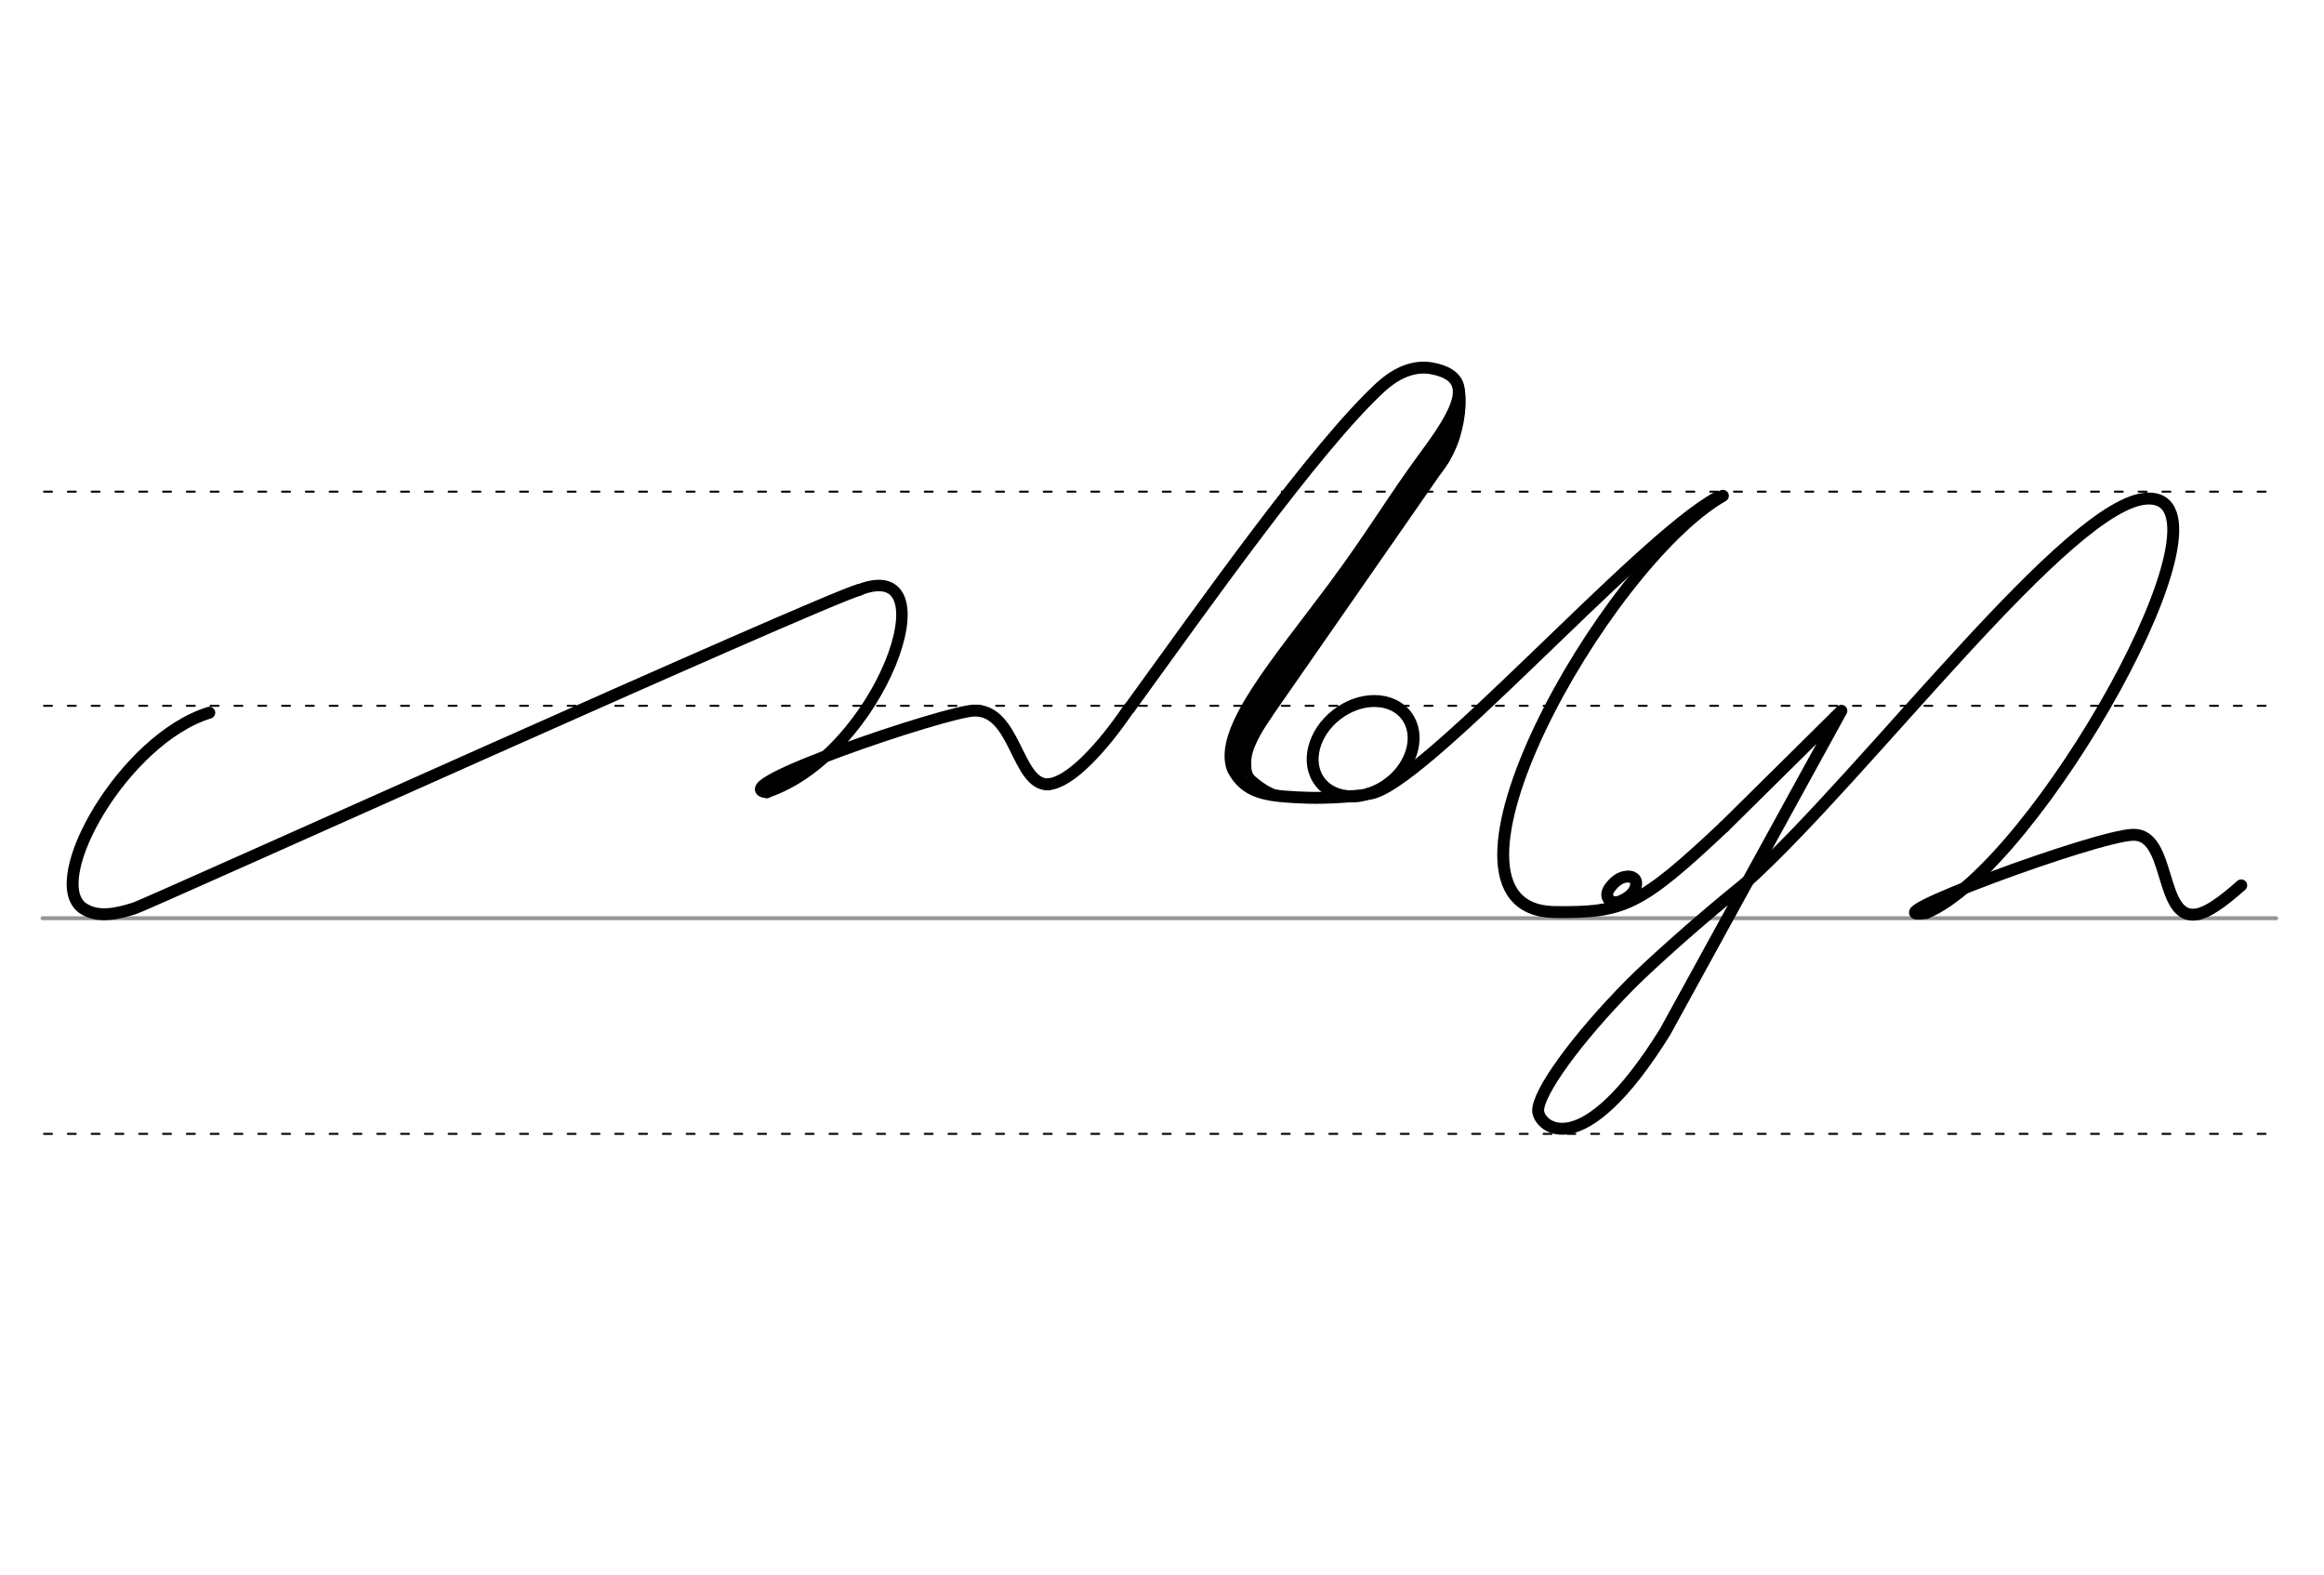<svg height="210mm" viewBox="0 0 1098.4 744.1" width="310mm" xmlns="http://www.w3.org/2000/svg">
 <g fill="none" stroke-linecap="round">
  <g transform="translate(0 -308.268)">
   <path d="m20.1 742.2h1055.7" stroke="#969696" stroke-width="1.875"/>
   <g stroke="#000" stroke-dasharray="3.75 7.5" stroke-miterlimit="2" stroke-width=".938">
    <path d="m20.8 844.1h1055.7"/>
    <path d="m20.8 641.8h1055.7"/>
    <path d="m20.8 540.6h1055.7"/>
   </g>
  </g>
  <g stroke="#000" stroke-linejoin="round">
   <path d="m533.7 334.8c35.2-48.5 88.1-123.6 119.1-152.1 11.2-10 20.1-9.6 25.5-8.3 19.1 4.5 11.2 19.6-4.7 41-15 20.3-24.5 36.8-43.1 61.9-26.3 35.4-55 68-47.8 86.2 5.8 11.2 15.6 12.5 30.4 13.3 7.9.4 15.2.4 29.6-.8" stroke-width="5.625"/>
   <path d="m688.3 196.6c-.8 5.4-.7 9.8-5.7 20l-93.8 134.9-1.8 13.5" stroke-width="5.625"/>
   <path d="m683.4 206.8-67.9 98.8-28.6 41.8-2.2 10.7" stroke-width="8.438"/>
   <path d="m599.5 337.7c-5.1 7.7-10 15.6-10 22.5 0 3.1 0 6.1 2.7 8.3 1.9 1.5 7.7 6.8 14.8 7.4" stroke-width="3.75"/>
   <path d="m689.1 180.2c2.8 5.2 2.1 16.5-1 26.4-1.6 5.1-4.3 10.5-8.7 16.2" stroke-width="3.75"/>
   <g stroke-width="5.625">
    <ellipse cx="293.018" cy="674.001" rx="25.729" ry="20.371" transform="matrix(.791 -.612 .612 .791 0 0)"/>
    <path d="m811.6 235.1c-37.2 20-140.6 138-164.6 140"/>
    <path d="m98.9 336.8c-40.3 12.4-78.1 79.1-59.9 92.3 7.2 4.9 16.1 2.8 24.7.1 5.8-1.8 323.7-145.2 342.5-150.5"/>
   </g>
   <path d="m362.4 374.4c53.5-17.9 87.7-112.6 43.8-95.7" stroke-width="5.419"/>
   <g stroke-width="5.625">
    <path d="m362.4 374.4c-21.3-2.4 84.2-38.1 97.9-38.6 19.9-.7 20 35.1 35.1 34.9"/>
    <path d="m495.3 370.6c10.2-.5 25.7-17.2 38.3-35.9"/>
    <path d="m910.4 431.4c-30.7 4.6 80.3-36.6 97.8-36.9 18.2-.5 12 40.6 30.1 37.6 5-.9 11.5-5.3 21-13.7"/>
    <path d="m825 417.3c57.3-51.6 153.6-181 190.2-181.7 46.3-1-53.1 174.7-104.8 195.8"/>
    <path d="m825 417.3c-21.9 17.6-44.6 38-54.3 47.7-25.9 26.2-44.2 51.8-43.7 60.1.5 7.3 20.5 26.1 60-37.5l83.3-151.7s-35.8 35.5-55.4 54.8"/>
    <path d="m814.9 390.7c-40.2 37.8-47.4 40.7-80.6 40.3-67.4-1.8 23.8-164.4 80-196.7"/>
    <path d="m769.9 414.3c.8.1 1.4.2 1.9.5.2.1.3.2.5.3.9.7 1.3 2 .8 4-1 3.9-5.4 6.1-7.5 6.9-4.3 1.6-7.6-2-5.1-5.9 1.6-2.4 4.2-5.1 7.4-5.7.2 0 .4-.1.7-.1s.5-.1.8-.1c.6 0 1.2.1 1.9.3"/>
   </g>
  </g>
 </g>
</svg>
